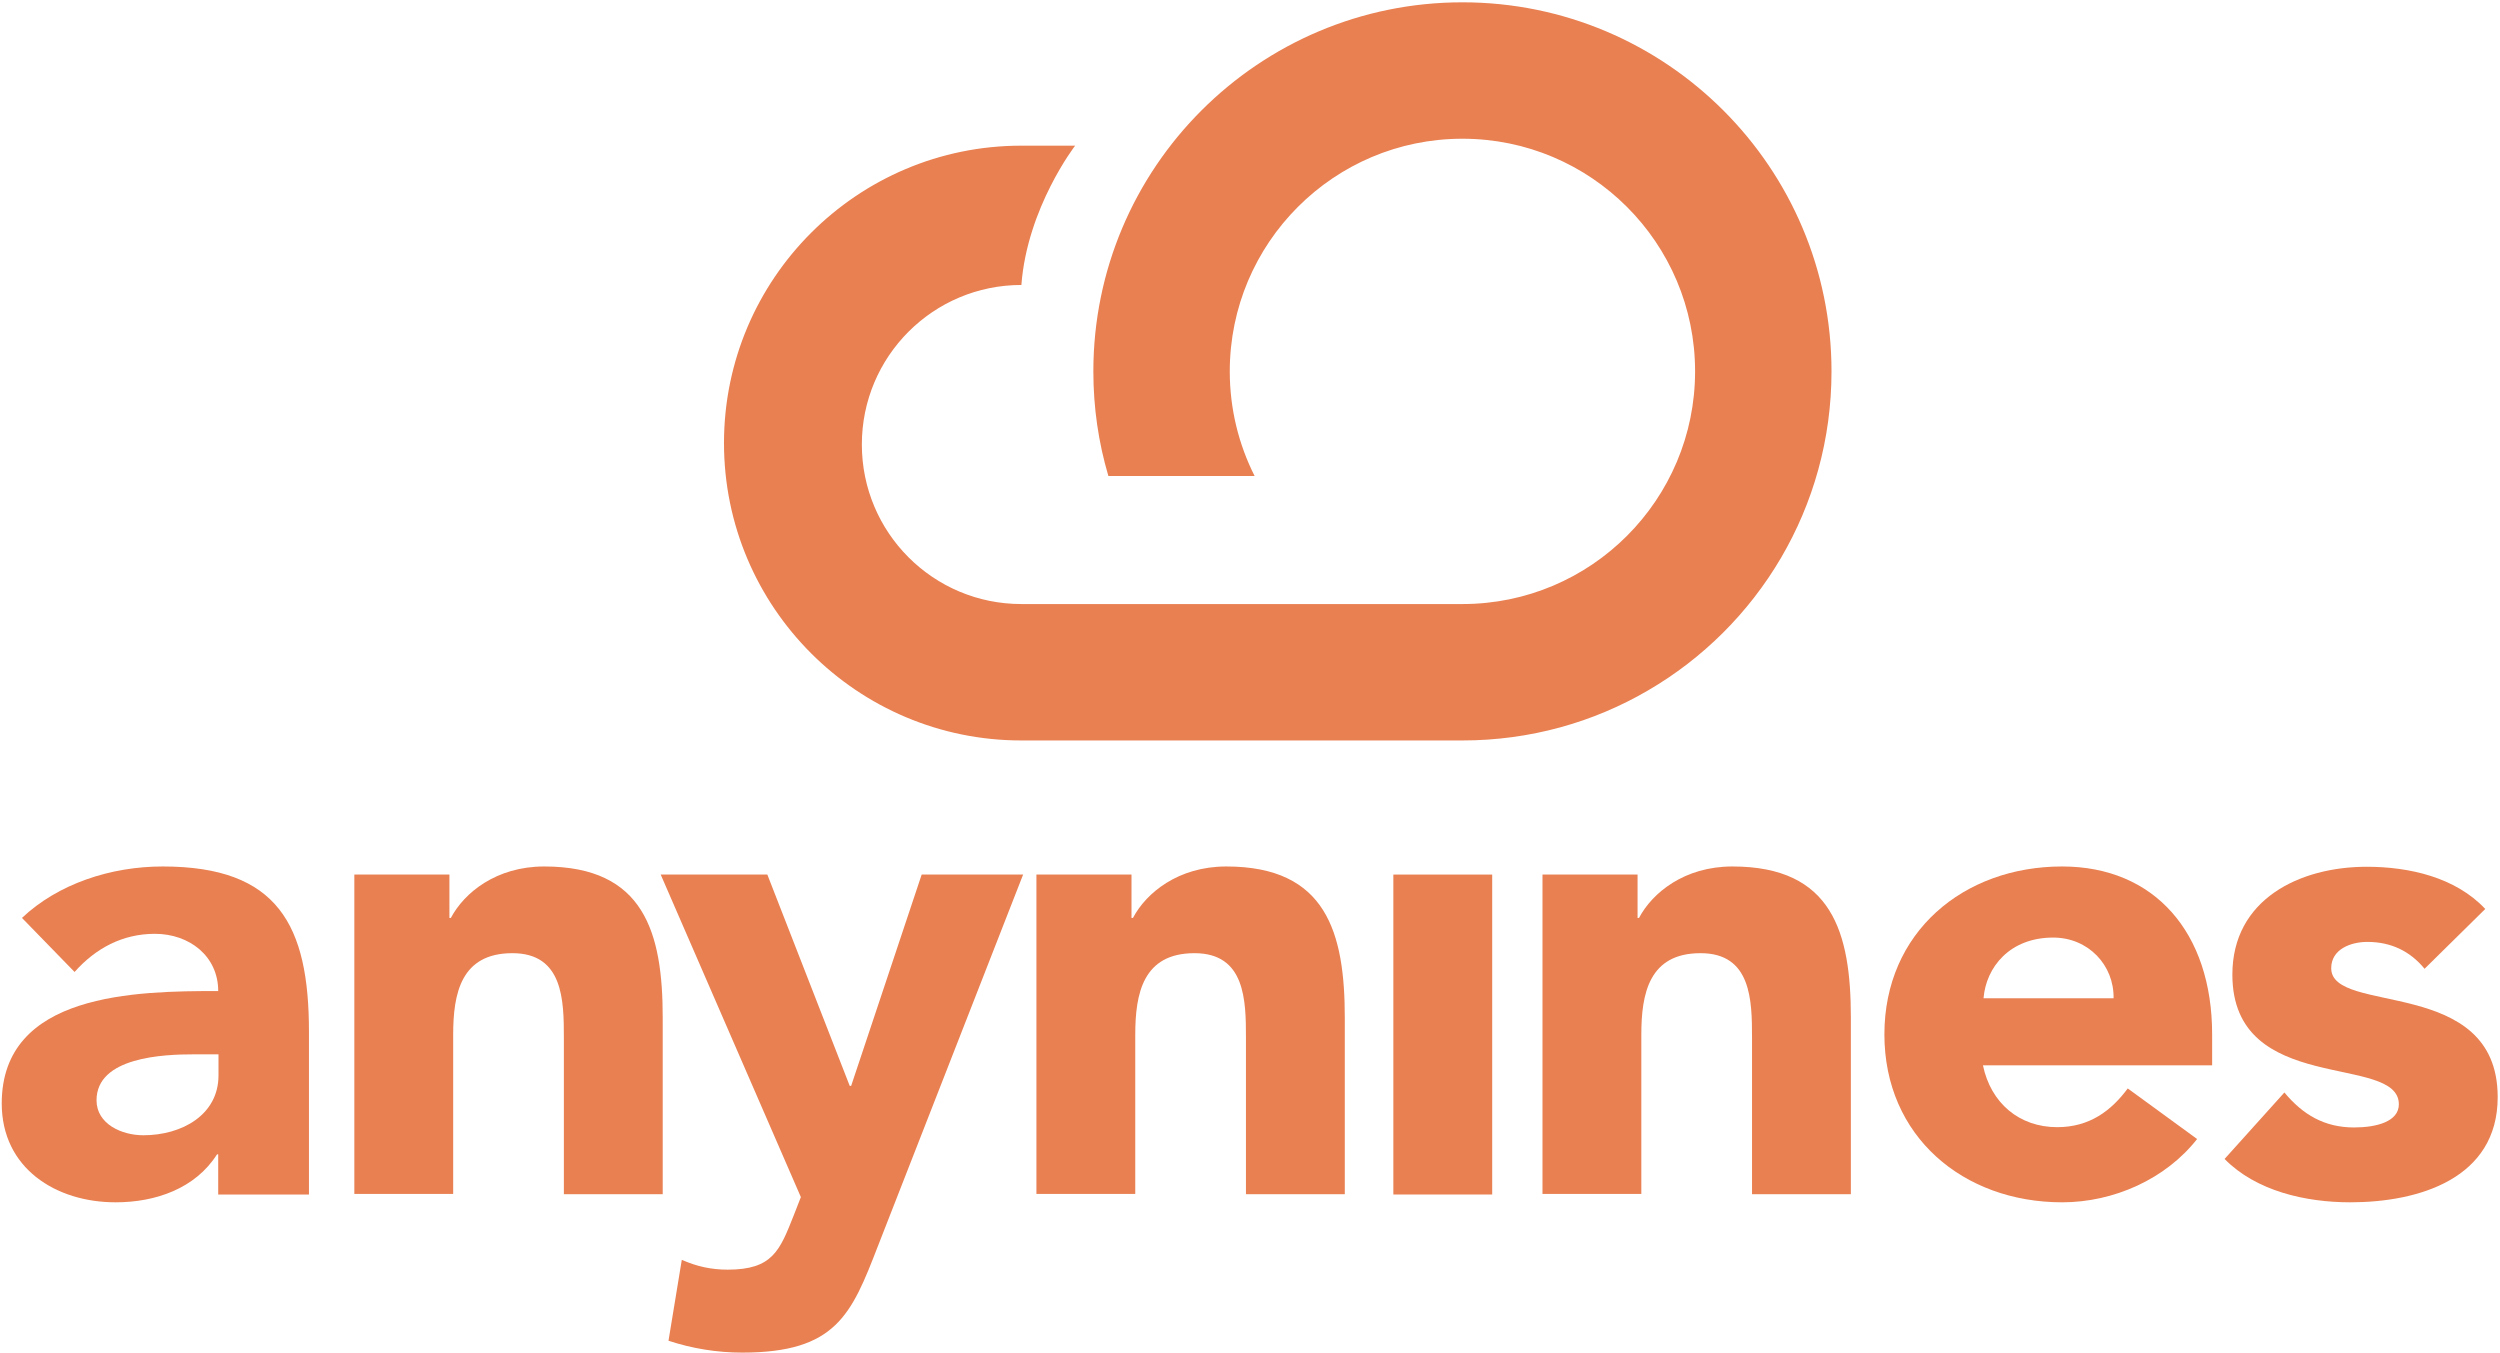 <?xml version="1.0" encoding="UTF-8"?>
<svg width="865px" height="468px" viewBox="0 0 865 468" version="1.1" xmlns="http://www.w3.org/2000/svg" xmlns:xlink="http://www.w3.org/1999/xlink">
    <!-- Generator: Sketch 54.1 (76490) - https://sketchapp.com -->
    <title>anynines</title>
    <desc>Created with Sketch.</desc>
    <g id="Page-1" stroke="none" stroke-width="1" fill="none" fill-rule="evenodd">
        <g id="anynines" fill="#E98052" fill-rule="nonzero">
            <path d="M506,0.8 C435.5,0.8 378.3,58 378.3,128.5 C378.3,141.1 380.1,153.2 383.5,164.7 L434.1,164.7 C428.6,153.8 425.5,141.5 425.5,128.5 C425.5,84.1 461.5,48 506,48 C550.4,48 586.5,84 586.5,128.5 C586.5,172.9 550.5,209 506,209 L406.8,209 L362.7,209 L353.4,209 C322.9,209 298.2,184.3 298.2,153.8 C298.2,123.3 322.9,98.6 353.4,98.6 C355.4,71.9 372,50.4 372,50.4 L353.4,50.4 C296.6,50.4 250.5,96.5 250.5,153.3 C250.5,210.1 296.6,256.2 353.4,256.2 L506,256.2 C529.4,256.2 551.4,249.9 570.2,238.9 C608.2,216.8 633.7,175.6 633.7,128.5 C633.7,58 576.5,0.8 506,0.8 Z" id="Path"></path>
            <g id="Group" transform="translate(0, 299)">
                <path d="M75.6,100.4 L75.1,100.4 C67.6,112.2 53.9,117 40,117 C19.3,117 0.6,105.2 0.6,82.8 C0.6,44.5 47.1,43.9 75.5,43.9 C75.5,31.8 65.5,24.1 53.6,24.1 C42.4,24.1 33.1,29.1 25.8,37.3 L7.6,18.6 C20.1,6.8 38.3,0.8 56.3,0.8 C96.2,0.8 106.9,21.1 106.9,58 L106.9,114.3 L75.5,114.3 L75.5,100.4 L75.6,100.4 Z M67.1,65.8 C56.6,65.8 33.4,66.7 33.4,81.7 C33.4,89.9 42.1,93.8 49.6,93.8 C63,93.8 75.6,86.7 75.6,73.1 L75.6,65.8 L67.1,65.8 Z" id="Shape"></path>
                <path d="M122.7,3.6 L155.5,3.6 L155.5,18.6 L156,18.6 C160.6,9.9 171.7,0.8 188.3,0.8 C222.9,0.8 229.3,23.6 229.3,53.2 L229.3,114.2 L195.1,114.2 L195.1,60 C195.1,47.2 194.9,30.8 177.3,30.8 C159.5,30.8 156.8,44.7 156.8,59 L156.8,114.1 L122.6,114.1 L122.6,3.6 L122.7,3.6 Z" id="Path"></path>
                <path d="M303.7,132.3 C294.6,155.8 289.3,169 256.8,169 C248.1,169 239.5,167.6 231.3,164.9 L235.9,136.9 C241.1,139.2 246.1,140.3 251.8,140.3 C267.3,140.3 269.8,133.7 274.6,121.6 L277.1,115.2 L228.6,3.6 L265.5,3.6 L294,76.7 L294.5,76.7 L318.9,3.6 L354,3.6 L303.7,132.3 Z" id="Path"></path>
                <path d="M358.7,3.6 L391.5,3.6 L391.5,18.6 L392,18.6 C396.6,9.9 407.7,0.8 424.3,0.8 C458.9,0.8 465.3,23.6 465.3,53.2 L465.3,114.2 L431.1,114.2 L431.1,60 C431.1,47.2 430.9,30.8 413.3,30.8 C395.5,30.8 392.8,44.7 392.8,59 L392.8,114.1 L358.6,114.1 L358.6,3.6 L358.7,3.6 Z" id="Path"></path>
                <polygon id="Path" points="482.1 3.6 516.3 3.6 516.3 114.3 482.1 114.3"></polygon>
                <path d="M533.8,3.6 L566.6,3.6 L566.6,18.6 L567.1,18.6 C571.7,9.9 582.8,0.8 599.4,0.8 C634,0.8 640.4,23.6 640.4,53.2 L640.4,114.2 L606.2,114.2 L606.2,60 C606.2,47.2 606,30.8 588.4,30.8 C570.6,30.8 567.9,44.7 567.9,59 L567.9,114.1 L533.7,114.1 L533.7,3.6 L533.8,3.6 Z" id="Path"></path>
                <path d="M760.2,95.1 C749.3,109 731.3,117 713.5,117 C679.3,117 652,94.2 652,58.9 C652,23.6 679.3,0.8 713.5,0.8 C745.4,0.8 765.4,23.6 765.4,58.9 L765.4,69.6 L686.1,69.6 C688.8,82.6 698.6,91 711.8,91 C723,91 730.5,85.3 736.2,77.6 L760.2,95.1 Z M731.3,46.4 C731.5,35 722.6,25.4 710.4,25.4 C695.4,25.4 687.2,35.6 686.3,46.4 L731.3,46.4 Z" id="Shape"></path>
                <path d="M838.9,36.2 C833.9,30.1 827.3,26.9 819.1,26.9 C813.4,26.9 806.6,29.4 806.6,36 C806.6,52.4 864.2,38.5 864.2,80.6 C864.2,108.8 836.9,117 813.2,117 C797.7,117 780.6,113.1 769.7,102 L790.4,79 C796.8,86.7 804.3,91.1 814.5,91.1 C822.2,91.1 830,89.1 830,83.1 C830,65.3 772.4,80.4 772.4,38.2 C772.4,12.2 795.6,0.9 818.9,0.9 C833.5,0.9 849.6,4.5 859.9,15.5 L838.9,36.2 Z" id="Path"></path>
            </g>
        </g>
    </g>
</svg>